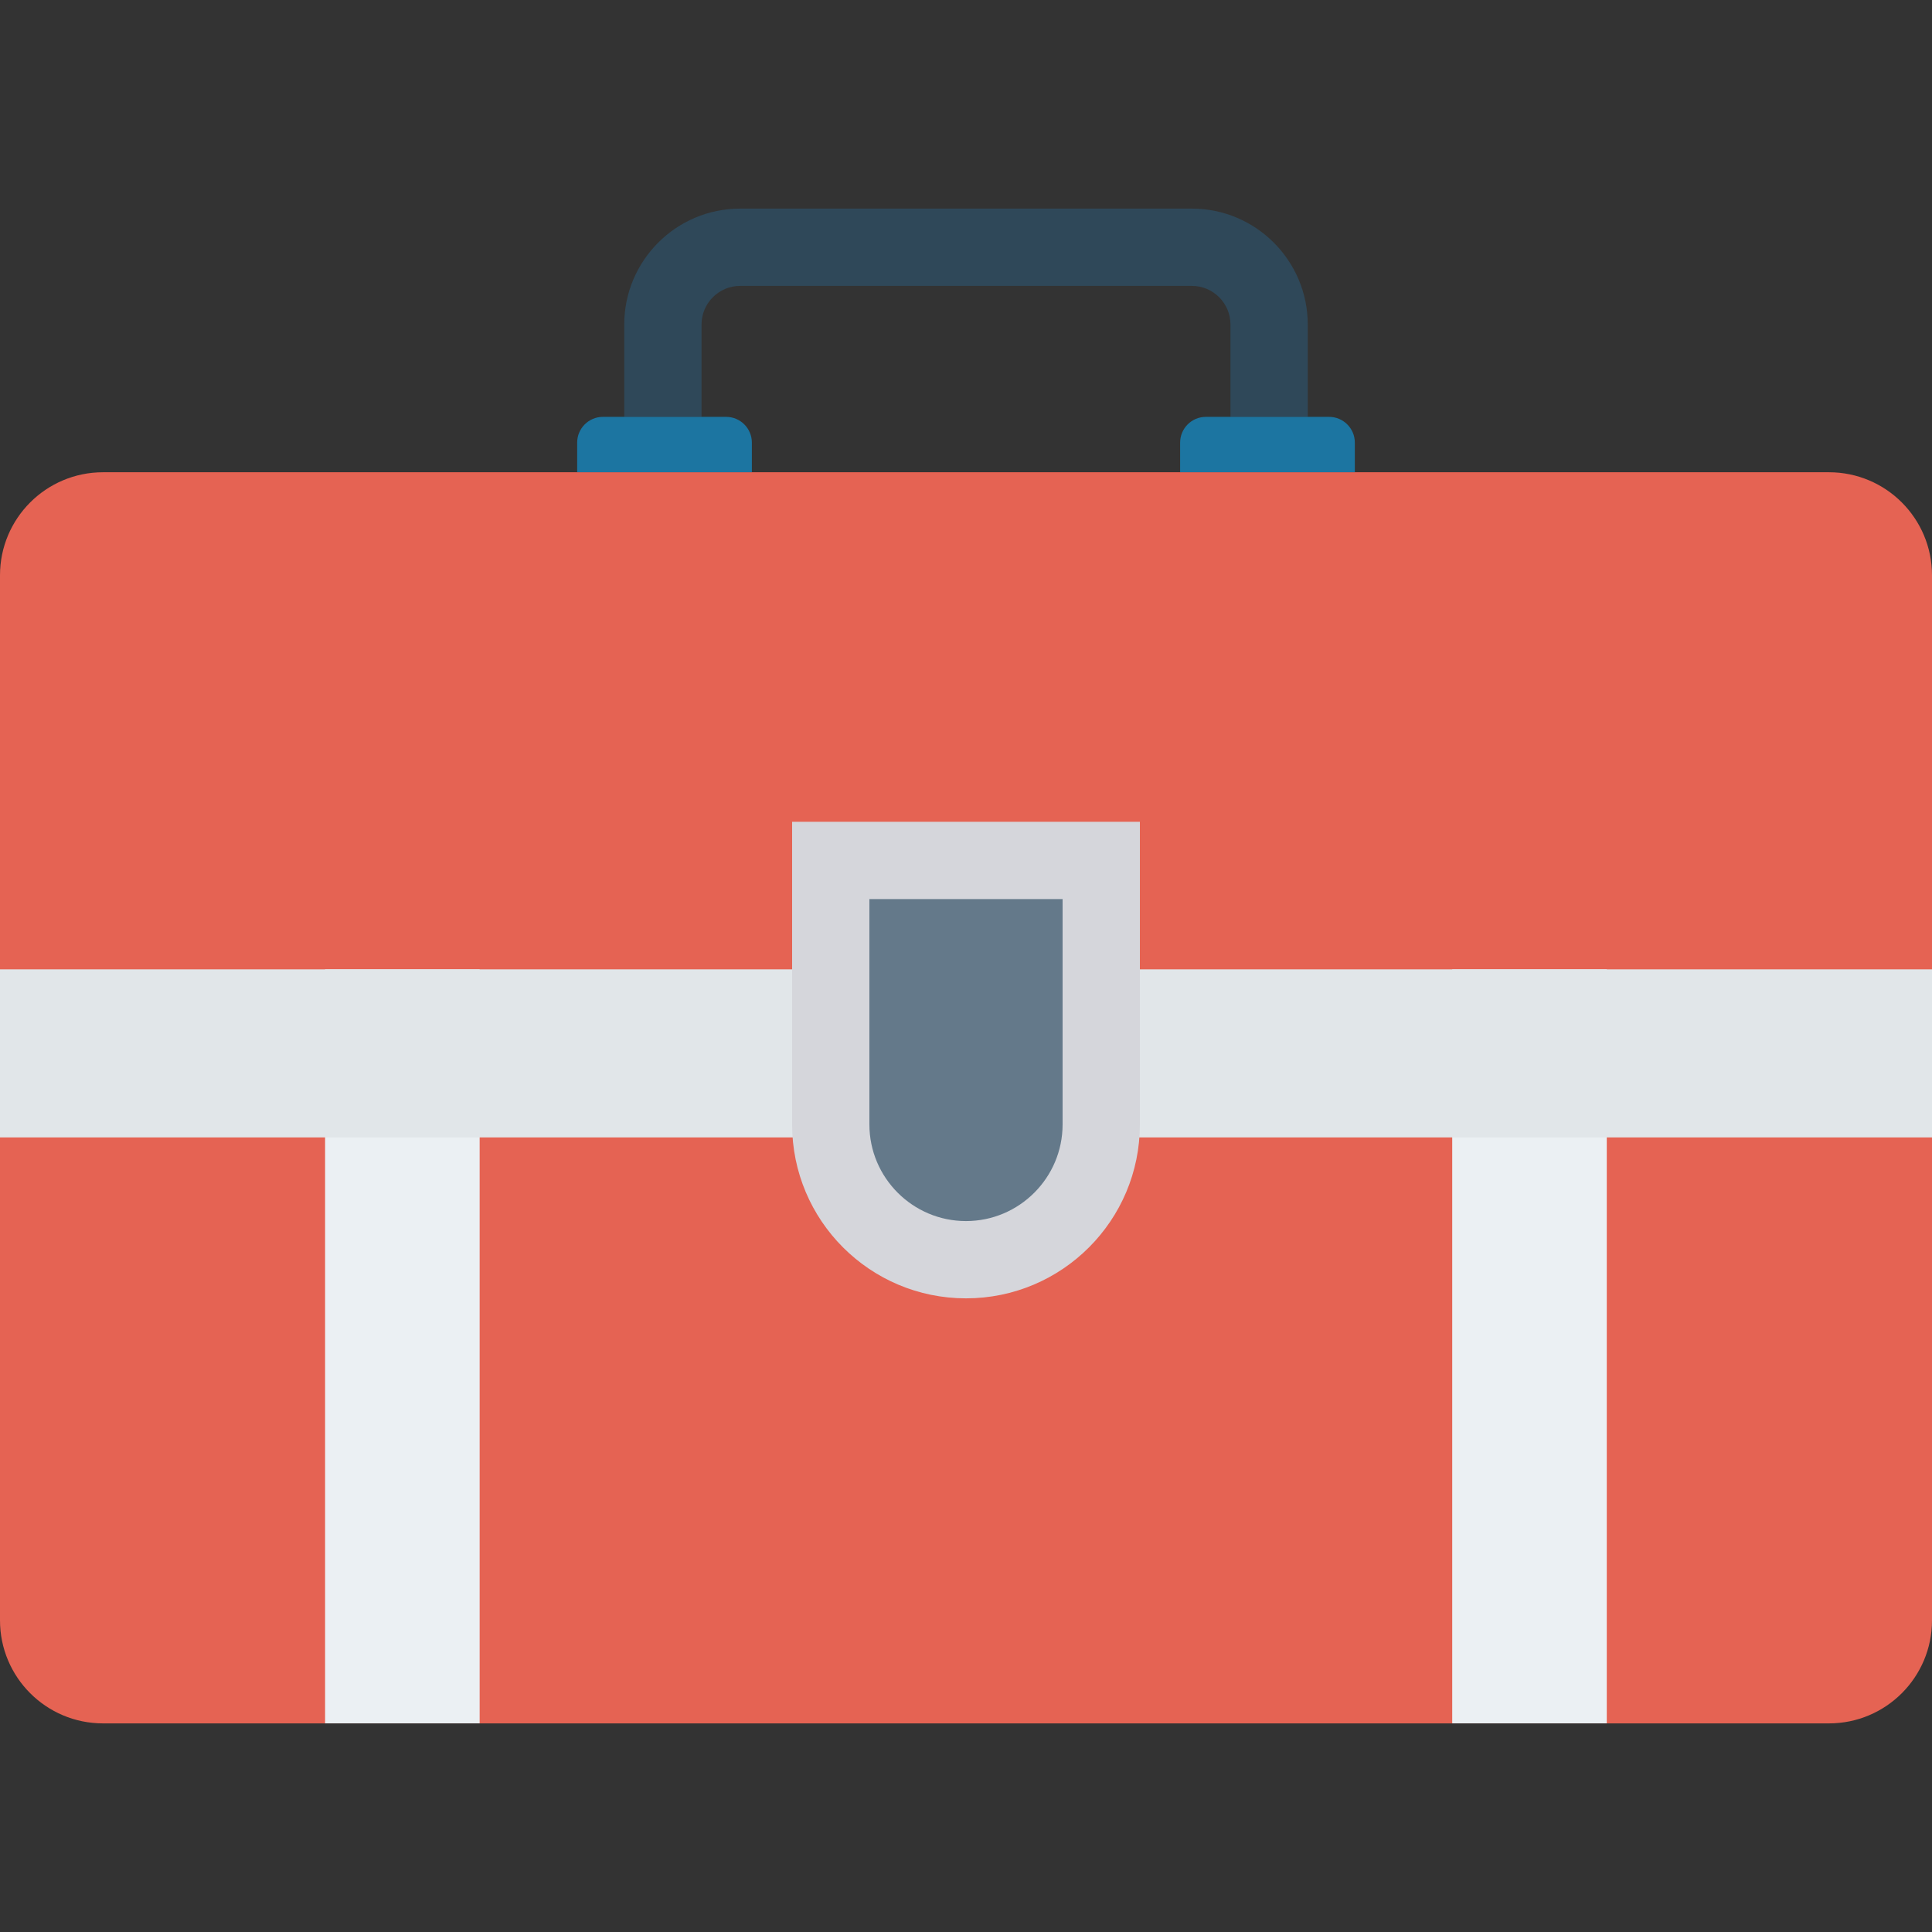 <?xml version="1.0" encoding="iso-8859-1"?>
<!-- Generator: Adobe Illustrator 19.0.0, SVG Export Plug-In . SVG Version: 6.00 Build 0)  -->
<svg version="1.1" id="Capa_1" xmlns="http://www.w3.org/2000/svg" xmlns:xlink="http://www.w3.org/1999/xlink" x="0px" y="0px"
	 viewBox="0 0 468.293 468.293" style="enable-background:new 0 0 468.293 468.293;" xml:space="preserve">
<rect x="0" y="0" width="468.293" height="468.293" fill="#333333" stroke="none"/>
<path style="fill:#2F4859;" d="M170.043,101.042v-22.38c0-5.165,4.201-9.366,9.366-9.366h109.476c5.165,0,9.366,4.201,9.366,9.366
	v22.38h18.732v-22.38c0-15.494-12.604-28.098-28.098-28.098H179.408c-15.494,0-28.098,12.604-28.098,28.098v22.38H170.043z"/>
<path style="fill:#E56353;" d="M443.317,417.728H24.976C11.182,417.728,0,406.546,0,392.752V139.445
	c0-13.794,11.182-24.976,24.976-24.976h418.341c13.794,0,24.976,11.182,24.976,24.976v253.308
	C468.293,406.546,457.111,417.728,443.317,417.728z"/>
<g>
	<path style="fill:#1C75A1;" d="M182.245,114.469h-42.347v-7.183c0-3.448,2.795-6.244,6.244-6.244h29.859
		c3.448,0,6.244,2.795,6.244,6.244V114.469z"/>
	<path style="fill:#1C75A1;" d="M328.395,114.469h-42.347v-7.183c0-3.448,2.796-6.244,6.244-6.244h29.859
		c3.448,0,6.244,2.795,6.244,6.244V114.469z"/>
</g>
<g>
	<rect x="78.798" y="234.958" style="fill:#EBF0F3;" width="37.463" height="182.759"/>
	<rect x="352" y="234.958" style="fill:#EBF0F3;" width="37.463" height="182.759"/>
</g>
<rect y="234.958" style="fill:#E1E6E9;" width="468.293" height="40.735"/>
<path style="fill:#D5D6DB;" d="M234.146,314.704L234.146,314.704c-23.277,0-42.146-18.87-42.146-42.146v-73.366h84.293v73.366
	C276.293,295.834,257.423,314.704,234.146,314.704z"/>
<path style="fill:#64798A;" d="M234.145,295.972c-12.909,0-23.415-10.506-23.415-23.415v-54.634h46.829v54.634
	C257.56,285.466,247.054,295.972,234.145,295.972z"/>
<g>
</g>
<g>
</g>
<g>
</g>
<g>
</g>
<g>
</g>
<g>
</g>
<g>
</g>
<g>
</g>
<g>
</g>
<g>
</g>
<g>
</g>
<g>
</g>
<g>
</g>
<g>
</g>
<g>
</g>
</svg>
